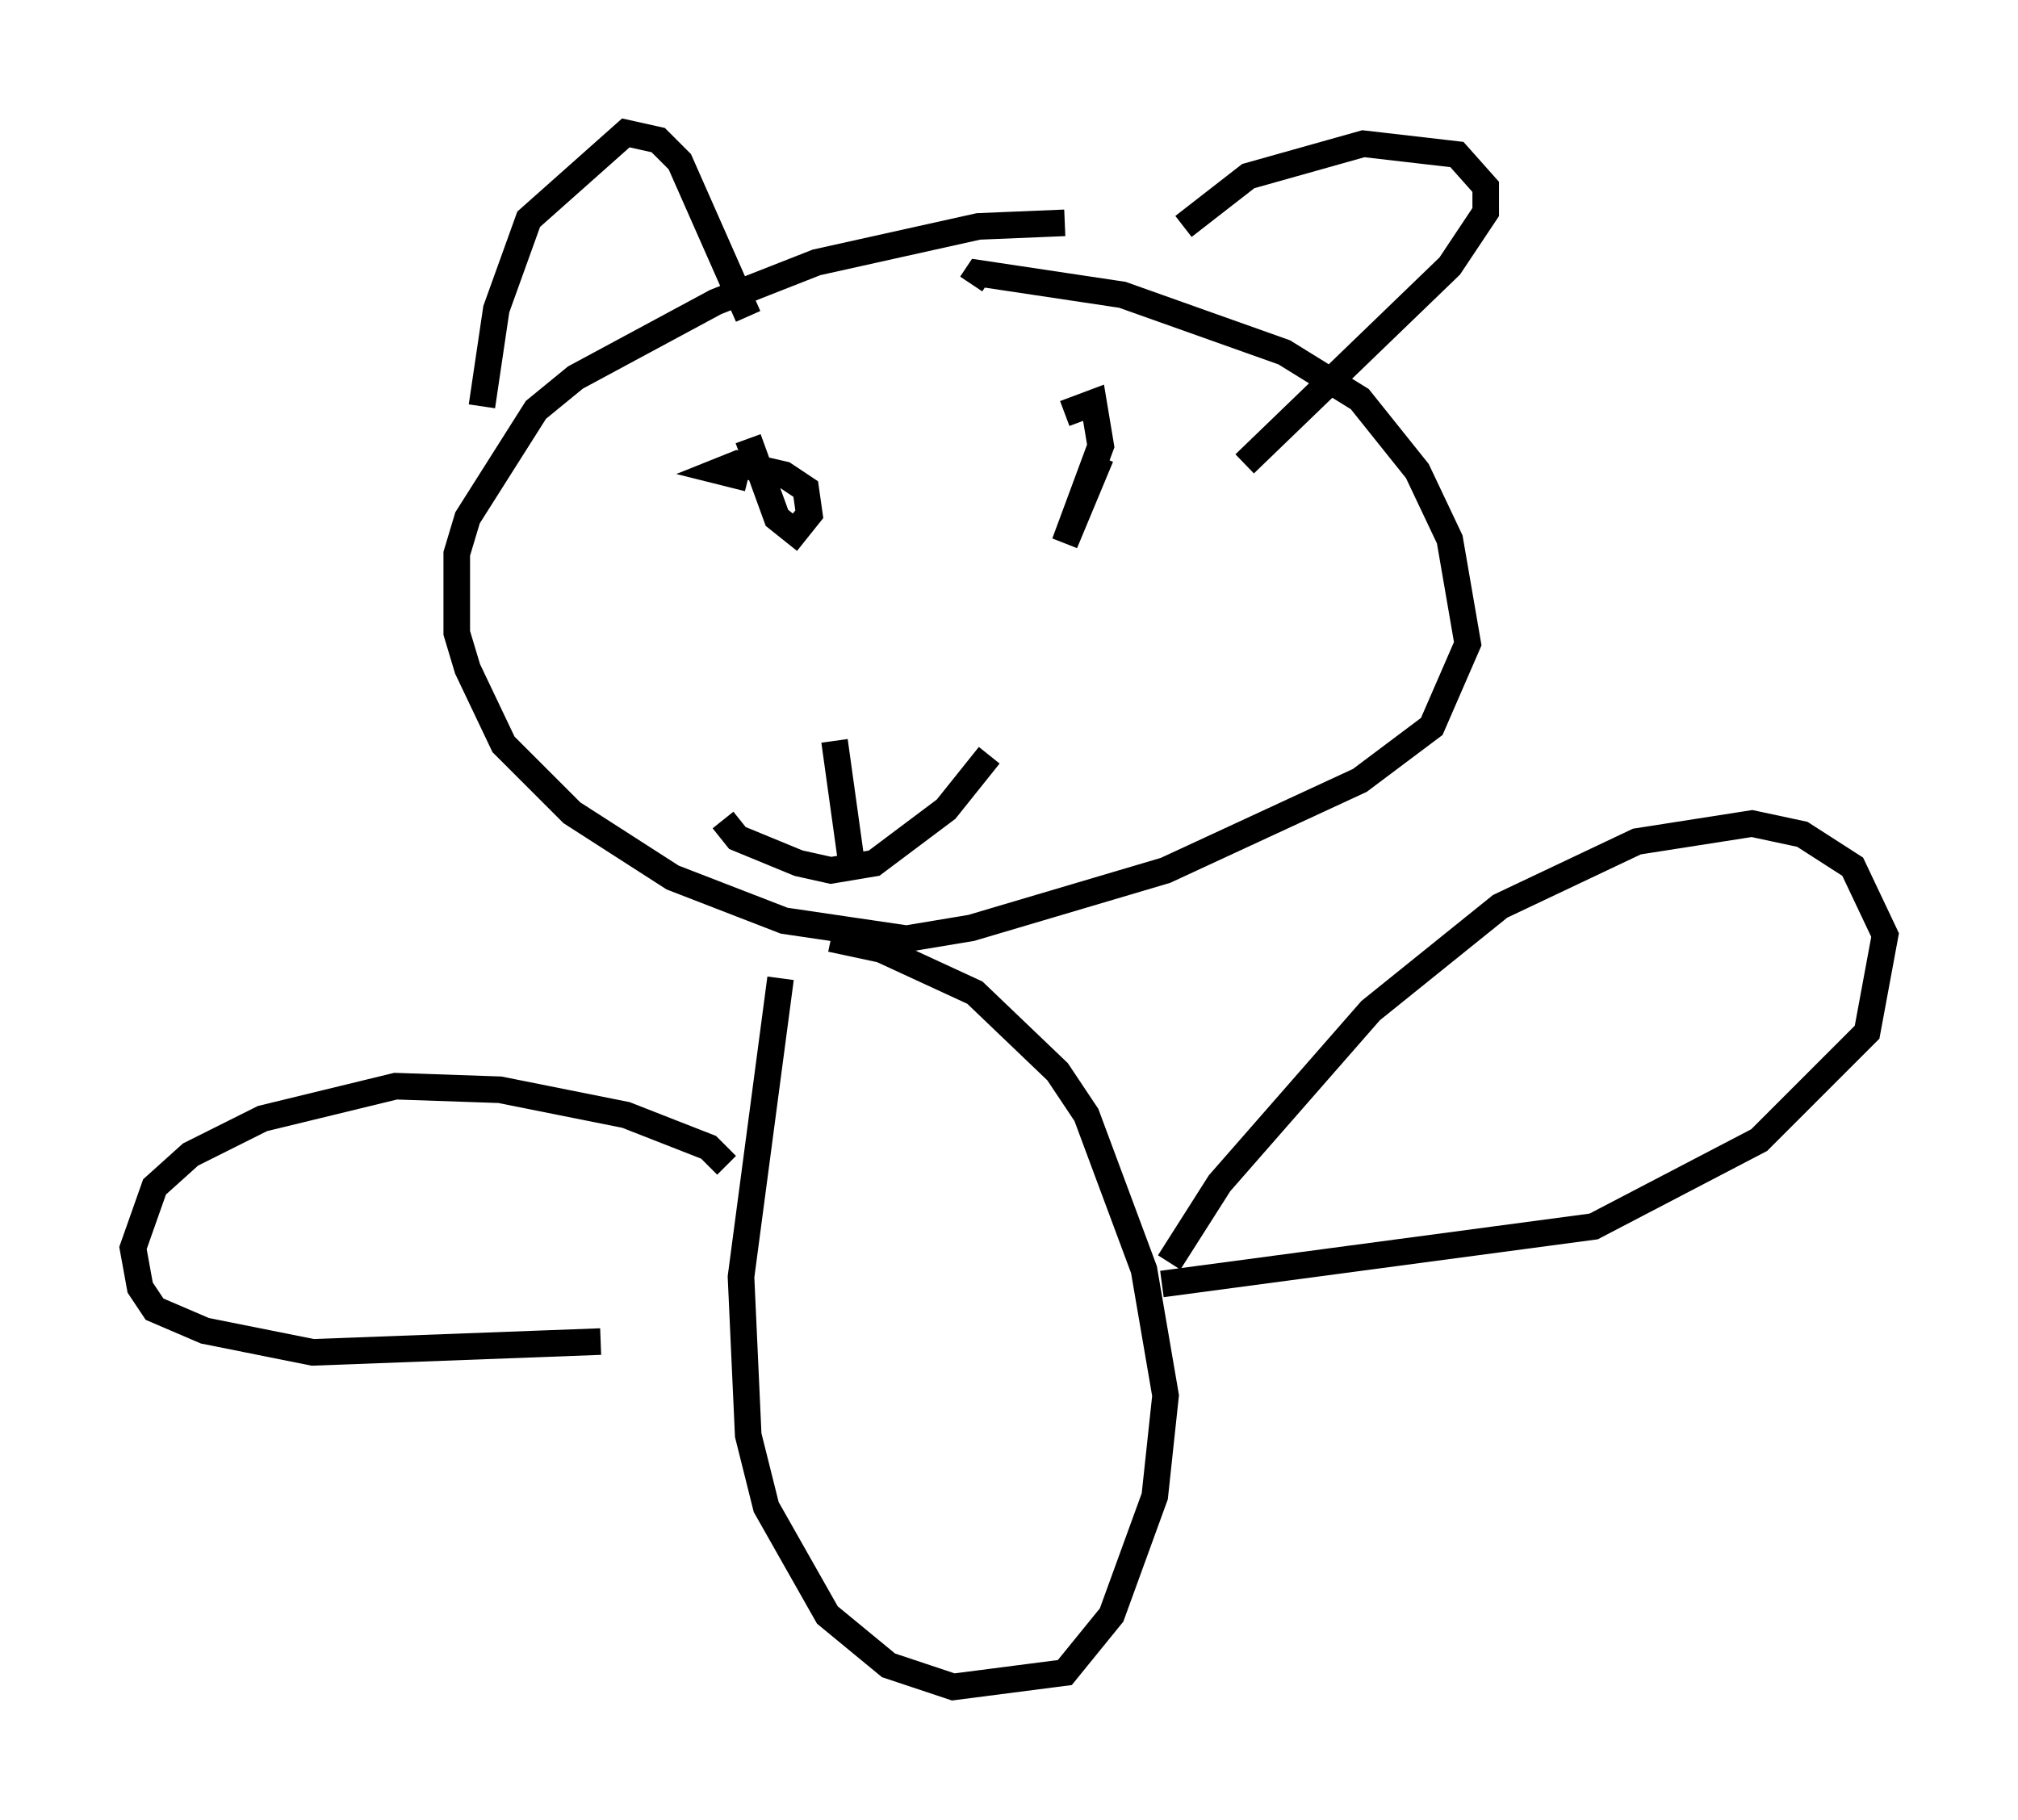 <?xml version="1.0" encoding="utf-8" ?>
<svg baseProfile="full" height="68.457" version="1.1" width="75.899" xmlns="http://www.w3.org/2000/svg" xmlns:ev="http://www.w3.org/2001/xml-events" xmlns:xlink="http://www.w3.org/1999/xlink"><defs /><rect fill="white" height="68.457" width="75.899" x="0" y="0" /><path d="M41.671, 9.465 m-1.624, -1.083 l-3.248, 0.135 -6.089, 1.353 l-3.789, 1.488 -5.277, 2.842 l-1.488, 1.218 -2.571, 4.059 l-0.406, 1.353 0.0, 2.977 l0.406, 1.353 1.353, 2.842 l2.571, 2.571 3.789, 2.436 l4.195, 1.624 4.601, 0.677 l2.436, -0.406 7.307, -2.165 l7.307, -3.383 2.706, -2.03 l1.353, -3.112 -0.677, -3.924 l-1.218, -2.571 -2.165, -2.706 l-2.842, -1.759 -6.089, -2.165 l-5.413, -0.812 -0.271, 0.406 m-8.39, 5.819 l1.083, 2.977 0.677, 0.541 l0.541, -0.677 -0.135, -0.947 l-0.812, -0.541 -1.759, -0.406 l-0.677, 0.271 1.083, 0.271 m13.261, -0.812 l-1.353, 3.248 1.353, -3.654 l-0.271, -1.624 -1.083, 0.406 m-21.921, -0.271 l0.541, -3.654 1.218, -3.383 l3.654, -3.248 1.218, 0.271 l0.812, 0.812 2.571, 5.819 m16.373, -3.383 l2.436, -1.894 4.33, -1.218 l3.518, 0.406 1.083, 1.218 l0.0, 0.947 -1.353, 2.03 l-7.713, 7.442 m-15.426, 10.419 l0.677, 4.871 m-4.871, -1.894 l0.541, 0.677 2.3, 0.947 l1.218, 0.271 1.624, -0.271 l2.706, -2.03 1.624, -2.03 m-7.848, 8.39 l-1.488, 11.231 0.271, 5.954 l0.677, 2.706 2.3, 4.059 l2.3, 1.894 2.436, 0.812 l4.195, -0.541 1.759, -2.165 l1.624, -4.465 0.406, -3.789 l-0.812, -4.736 -2.165, -5.819 l-1.083, -1.624 -3.112, -2.977 l-3.518, -1.624 -1.894, -0.406 m12.72, 12.178 l1.894, -2.977 5.683, -6.495 l4.871, -3.924 5.142, -2.436 l4.33, -0.677 1.894, 0.406 l1.894, 1.218 1.218, 2.571 l-0.677, 3.654 -4.059, 4.059 l-6.225, 3.248 -16.238, 2.165 m-16.373, -4.465 l-0.677, -0.677 -3.112, -1.218 l-4.736, -0.947 -3.924, -0.135 l-5.007, 1.218 -2.706, 1.353 l-1.353, 1.218 -0.812, 2.3 l0.271, 1.488 0.541, 0.812 l1.894, 0.812 4.059, 0.812 l10.825, -0.406 " fill="none" stroke="black" stroke-width="1" /></svg>